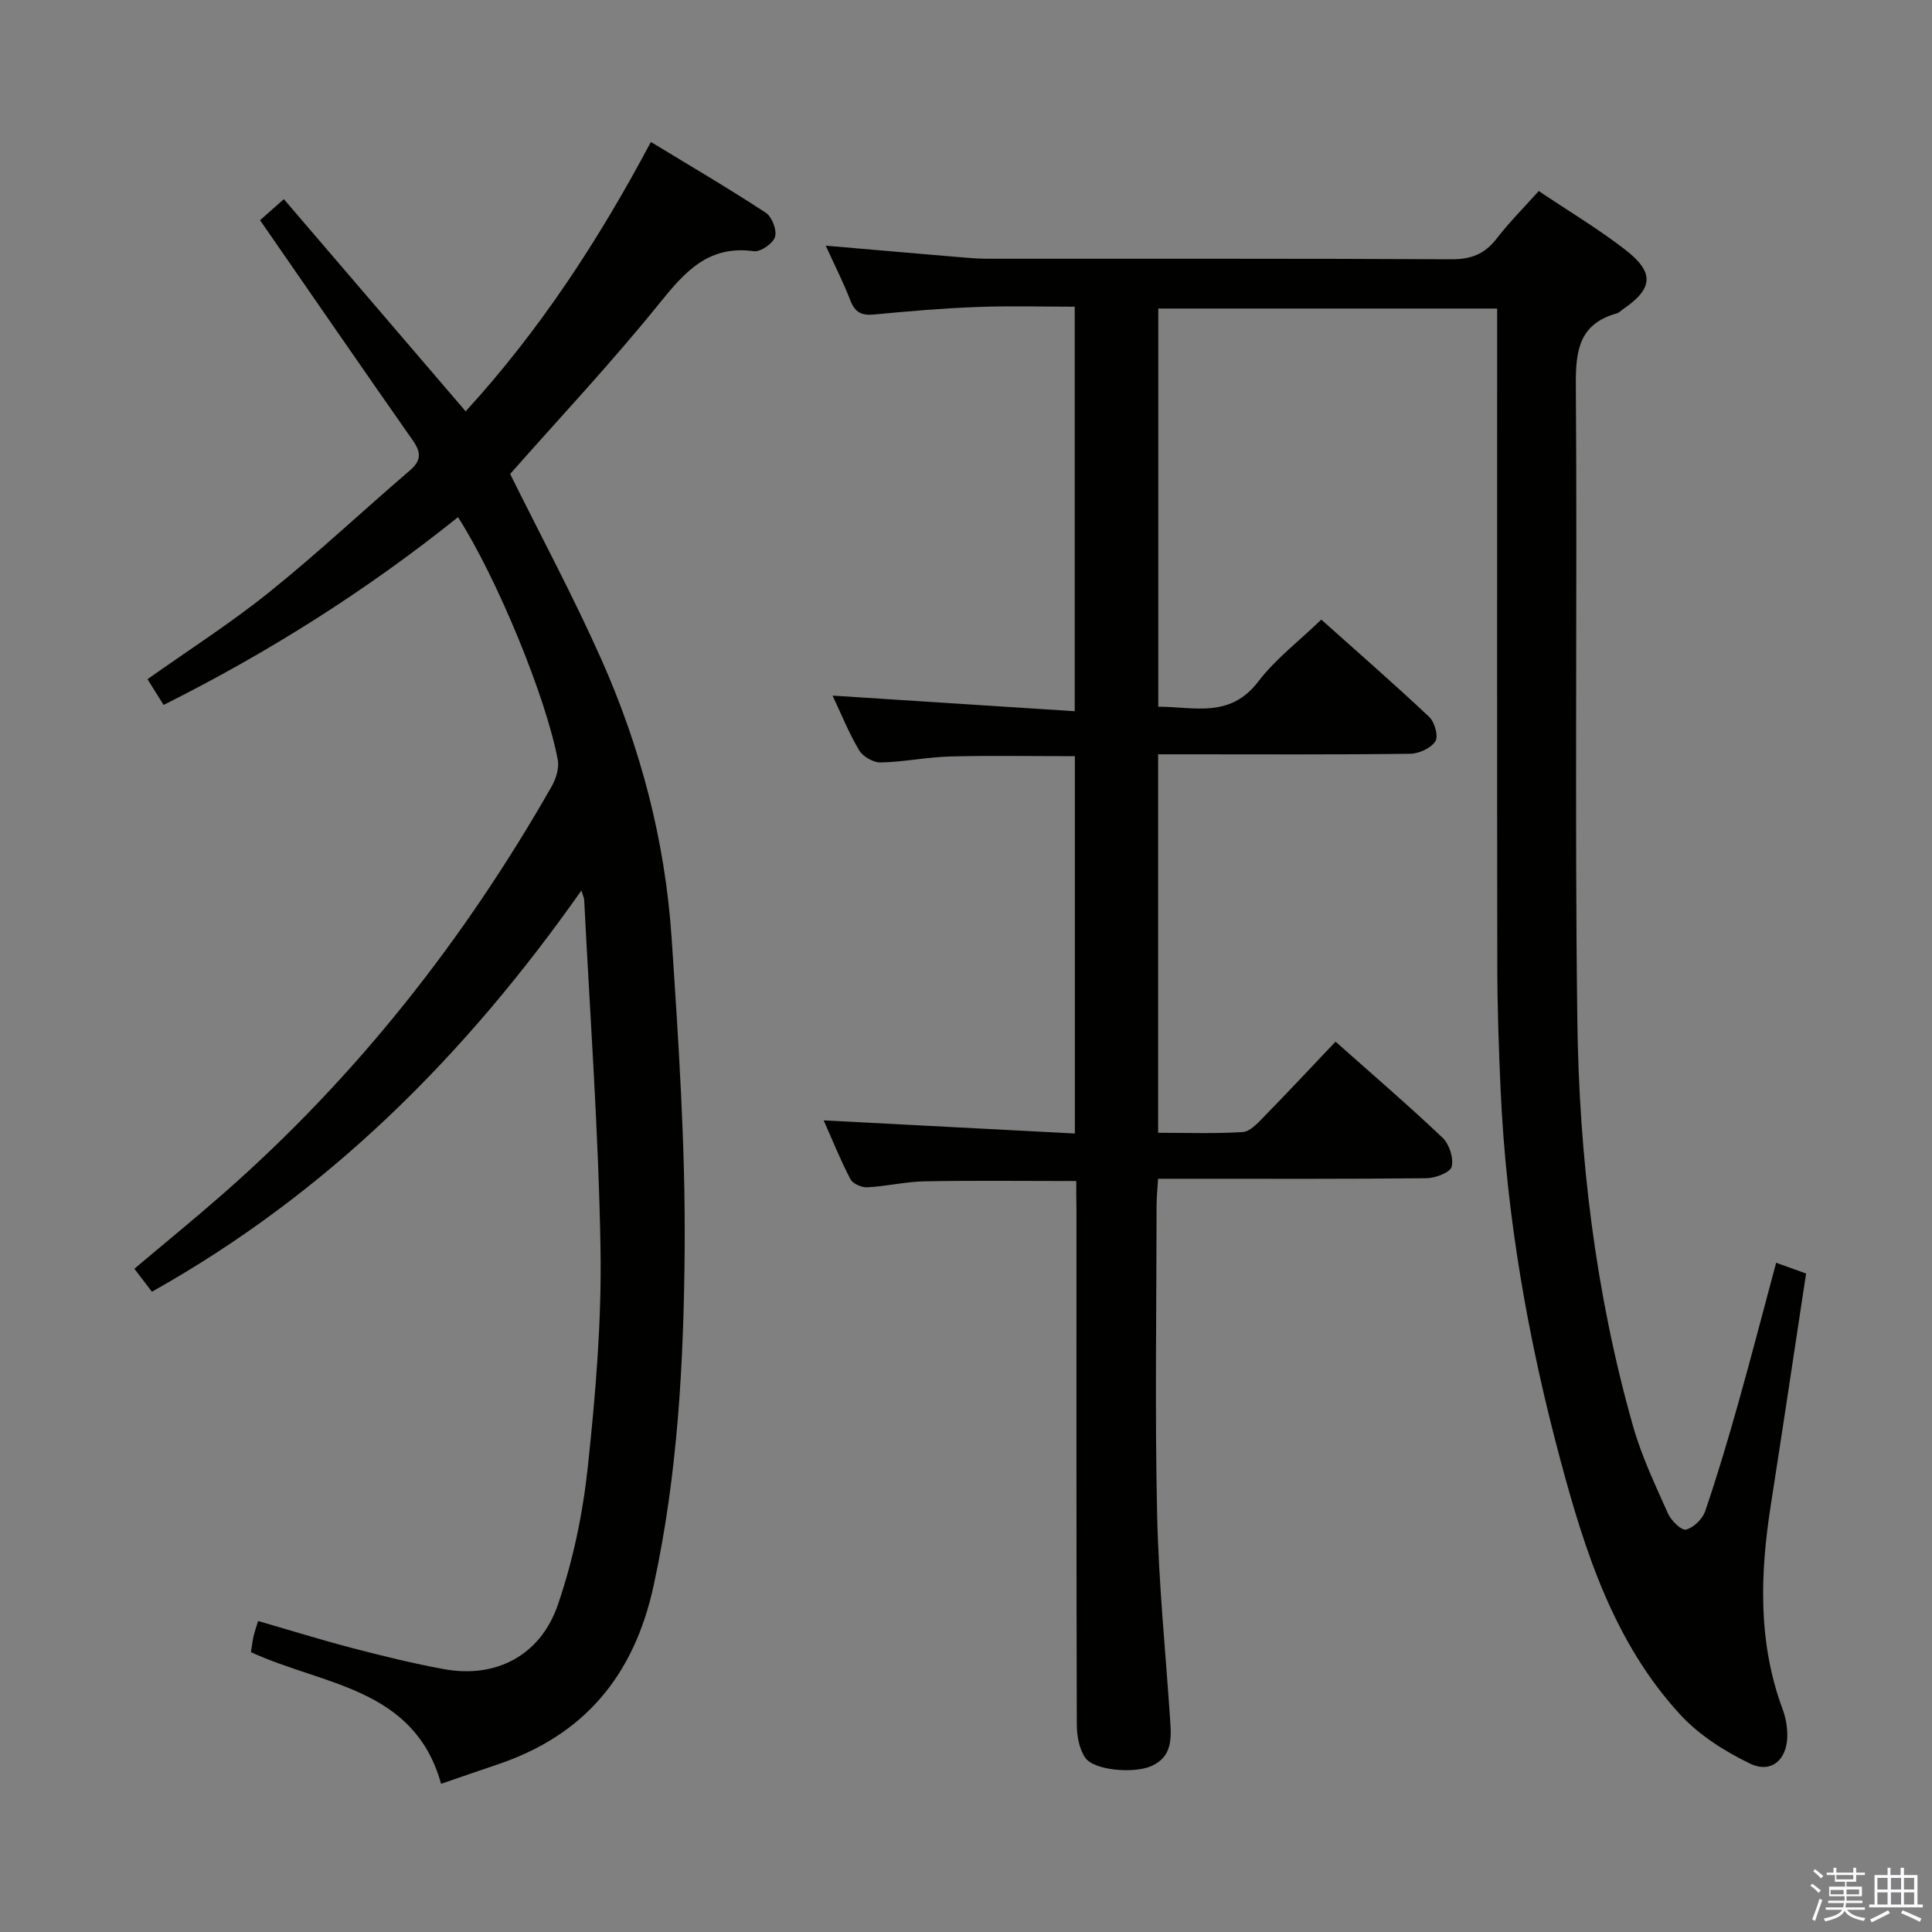 <svg enable-background="new 0 0 400 400" viewBox="0 0 400 400" xmlns="http://www.w3.org/2000/svg"><rect x="0" y="0" width="400" height="400" fill="#808080" stroke="none"/><path d="m374.8 390.4.4-.4c.7.5 1.3 1 1.8 1.4l-.5.5c-.5-.6-1.1-1.1-1.7-1.5zm1 7.3-.6-.3c.5-1.4 1.1-2.8 1.5-4.3.2.1.4.2.6.3-.5 1.3-1 2.8-1.5 4.3zm-.4-10.3.4-.4c.4.3 1 .8 1.7 1.4l-.5.5c-.4-.5-1-1-1.6-1.5zm2.5.3h1.7v-1h.6v1h3.5v-1h.6v1h1.8v.5h-1.8v1.4h-2v1h3.2v2h-3.2v.9h3.3v.5h-3.4c0 .3-.1.6-.1.9h4v.5h-3.7c.7.9 1.9 1.5 3.8 1.7-.1.2-.2.4-.3.6-2.1-.4-3.5-1.1-4-2.1-.4 1-1.8 1.7-4 2.2-.1-.2-.2-.4-.3-.6 2.1-.4 3.4-1 3.8-1.8h-3.4v-.5h3.6c.1-.3.1-.6.2-.9h-3.3v-.5h3.4c0-.3 0-.6 0-.9h-3.2v-2h3.3v-1h-2.1v-1.4h-1.7v-.5zm1.1 3.5v1h2.7c0-.3 0-.4 0-.4 0-.2 0-.2 0-.2 0-.1 0-.2 0-.3h-2.7zm1.2-3v.9h3.5v-.9zm4.7 3h-2.6v.6.4h2.6z" fill="#fbfafc"/><path d="m393.6 386.7h.6v1.5h2.8v6.1h1.1v.6h-11.1v-.6h1.1v-6.1h2.7v-1.5h.6v1.5h2.1v-1.5zm-2.7 8.8.4.6c-1.2.6-2.5 1.3-3.8 1.9-.1-.2-.2-.4-.3-.6 1.2-.6 2.5-1.2 3.7-1.9zm-2.2-6.7v2.4h2.1v-2.4zm0 3v2.5h2.1v-2.5zm2.8-3v2.4h2.1v-2.4zm0 3v2.5h2.1v-2.5zm6 6.1c-1.4-.7-2.7-1.3-3.9-1.8l.3-.6c1.5.6 2.7 1.2 3.9 1.7zm-1.2-9.1h-2.1v2.4h2.1zm-2.1 3v2.5h2.1v-2.5z" fill="#fbfafc"/><g fill="#010100"><path d="m222.83 244.52c-10.83 0-21.1-.13-31.37.06-3.96.07-7.9 1.03-11.87 1.24-1.18.06-3.04-.74-3.53-1.7-2.12-4.08-3.84-8.37-5.53-12.16 17.31.91 34.49 1.8 52.01 2.72 0-26.56 0-52.14 0-78.12-8.68 0-17.26-.16-25.84.06-4.8.13-9.57 1.14-14.37 1.24-1.51.03-3.69-1.22-4.46-2.53-2.19-3.7-3.81-7.74-5.49-11.31 16.54 1.07 33.14 2.14 50.13 3.23 0-28.49 0-55.73 0-83.75-6.71 0-13.48-.2-20.23.06-7.13.27-14.26.88-21.37 1.56-2.56.24-3.91-.48-4.85-2.91-1.41-3.66-3.2-7.17-5.1-11.35 9.75.84 18.65 1.62 27.56 2.37 1.98.17 3.98.34 5.97.34 31.99.02 63.99-.06 95.98.11 4.07.02 6.9-1.06 9.36-4.24 2.62-3.4 5.68-6.46 8.75-9.89 6.18 4.15 12.34 7.83 17.96 12.19 6.09 4.72 5.71 8.05-.58 12.33-.41.28-.79.7-1.24.82-7.74 2.16-8.52 7.65-8.46 14.81.32 43.82-.26 87.65.31 131.47.36 28.46 3.75 56.69 11.56 84.19 1.76 6.19 4.58 12.11 7.22 18.02.65 1.46 2.78 3.54 3.73 3.3 1.57-.39 3.41-2.19 3.96-3.8 2.51-7.36 4.73-14.84 6.84-22.33 2.68-9.52 5.16-19.09 7.85-29.11 2.39.86 4.19 1.51 6.2 2.23-2.46 16.2-4.83 32.09-7.31 47.97-2.23 14.3-2.68 28.47 2.49 42.34.62 1.67.93 3.56.93 5.34-.01 5-3.31 7.94-7.72 5.81-5.24-2.53-10.52-5.88-14.43-10.12-13.71-14.89-19.72-33.69-24.82-52.71-6.73-25.09-11.21-50.58-12.38-76.58-.39-8.64-.68-17.29-.69-25.93-.07-43.16-.03-86.31-.03-129.47 0-1.99 0-3.98 0-6.44-23.43 0-46.61 0-70.16 0v82.44c7.32-.02 14.8 2.5 20.67-5.18 3.58-4.69 8.46-8.4 13.08-12.86 7.37 6.59 14.99 13.23 22.35 20.16 1.13 1.06 1.94 4.03 1.27 5.04-.94 1.42-3.39 2.56-5.21 2.58-15.49.2-30.99.11-46.49.11-1.79 0-3.59 0-5.7 0v78.36c5.97 0 11.75.21 17.5-.15 1.5-.09 3.07-1.79 4.3-3.06 4.98-5.1 9.85-10.31 14.93-15.66 7.6 6.76 15.05 13.15 22.16 19.9 1.39 1.32 2.32 4.22 1.88 6-.3 1.19-3.39 2.36-5.24 2.38-16.49.18-32.99.11-49.49.11-1.82 0-3.65 0-6.05 0-.12 1.97-.31 3.71-.31 5.46-.02 21.33-.36 42.66.11 63.98.31 14.27 1.75 28.52 2.71 42.78.26 3.78.35 7.47-3.87 9.36-3.64 1.63-11.93.93-13.74-1.73-1.27-1.87-1.73-4.61-1.73-6.96-.1-35.49-.07-70.98-.07-106.47-.04-1.94-.04-3.89-.04-5.95z"/><path d="m94.83 107.07c-18.97 15.21-39.15 27.96-60.96 38.88-1.15-1.85-2.17-3.47-3.33-5.33 8.58-6.08 17.26-11.63 25.24-18.05 9.98-8.02 19.33-16.81 29.06-25.15 2.44-2.09 2.36-3.77.61-6.26-10.49-14.98-20.86-30.04-31.61-45.57 1.16-1.02 2.71-2.4 4.93-4.36 12.62 14.73 25.02 29.2 37.64 43.93 15.26-16.67 27.5-35.36 38.35-55.77 8.05 4.9 16.04 9.58 23.78 14.65 1.28.84 2.34 3.6 1.92 5-.41 1.37-3 3.16-4.38 2.97-9.36-1.29-14.23 4.19-19.51 10.74-9.91 12.29-20.75 23.82-30.95 35.38 6.32 12.77 13.09 25.36 18.88 38.38 8.15 18.33 13.22 37.65 14.55 57.67 1.44 21.56 2.88 43.18 2.7 64.75-.19 23.22-1.44 46.46-6.43 69.38-4.06 18.64-14.36 30.98-32.36 37.02-3.76 1.26-7.5 2.57-11.64 3.99-5.57-20.01-24.5-20.37-39.36-27.26.17-1.04.29-2.16.53-3.24.21-.95.55-1.88.95-3.21 6.64 1.92 13.1 3.93 19.63 5.64 6.26 1.63 12.56 3.18 18.92 4.34 10.53 1.92 19.83-2.71 23.48-13.26 3.16-9.16 5.19-18.9 6.22-28.55 1.61-15.02 2.89-30.18 2.64-45.26-.4-24.08-2.17-48.13-3.38-72.2-.02-.42-.24-.83-.58-1.95-23.93 34.02-52.32 62.55-88.92 83.07-1.18-1.55-2.34-3.07-3.63-4.76 6.22-5.25 12.38-10.27 18.35-15.5 27.57-24.17 49.91-52.57 68.04-84.35.91-1.59 1.6-3.81 1.27-5.53-2.48-13.16-12.69-37.79-20.65-50.23z"/></g></svg>